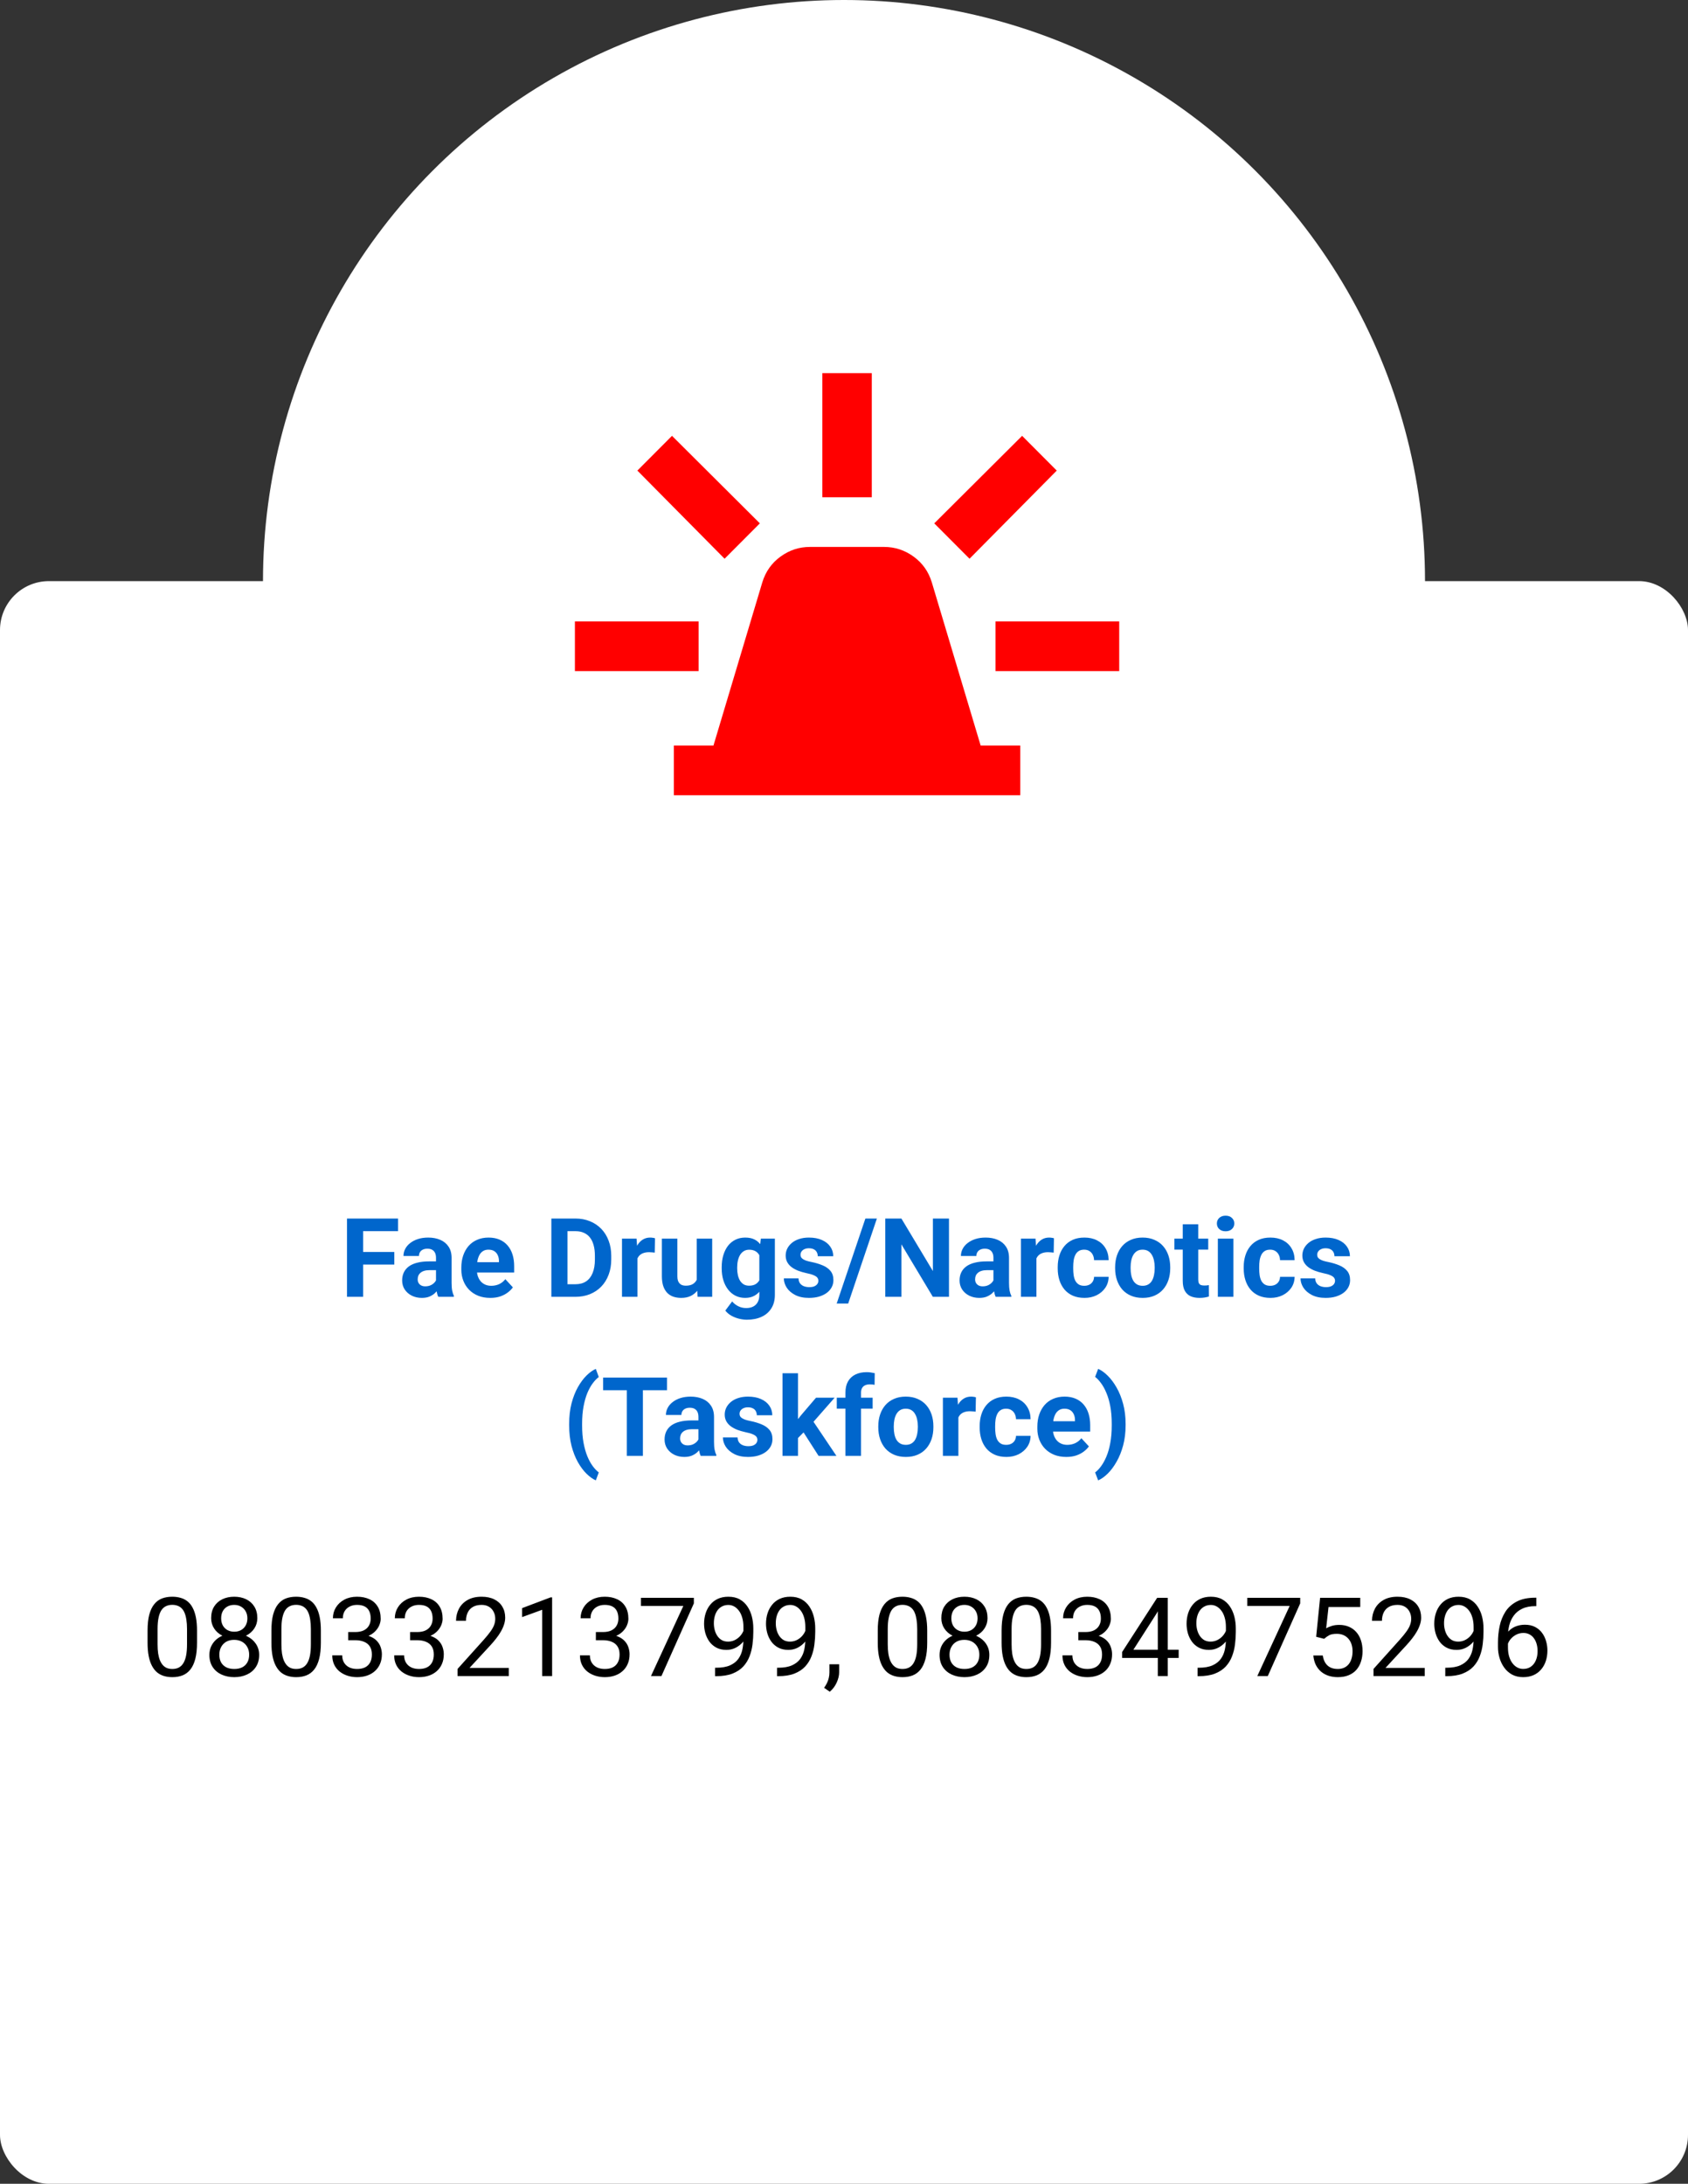 <svg width="276" height="357" viewBox="0 0 276 357" fill="none" xmlns="http://www.w3.org/2000/svg">
<rect x="0" y="0" width="276" height="357" fill="#333333" stroke="none"/>
<rect y="95" width="276" height="262" rx="8" fill="white"/>
<path d="M59.372 199.203V212H56.735V199.203H59.372ZM64.47 204.67V206.727H58.651V204.67H64.47ZM65.085 199.203V201.269H58.651V199.203H65.085ZM71.29 209.855V205.619C71.29 205.314 71.24 205.054 71.141 204.837C71.041 204.614 70.886 204.441 70.675 204.318C70.47 204.195 70.203 204.134 69.875 204.134C69.594 204.134 69.351 204.184 69.145 204.283C68.94 204.377 68.782 204.515 68.671 204.696C68.56 204.872 68.504 205.08 68.504 205.32H65.973C65.973 204.916 66.066 204.532 66.254 204.169C66.441 203.806 66.714 203.486 67.071 203.211C67.429 202.93 67.853 202.71 68.346 202.552C68.844 202.394 69.4 202.314 70.016 202.314C70.754 202.314 71.41 202.438 71.984 202.684C72.559 202.93 73.01 203.299 73.338 203.791C73.672 204.283 73.839 204.898 73.839 205.637V209.706C73.839 210.228 73.871 210.655 73.936 210.989C74 211.317 74.094 211.604 74.217 211.851V212H71.659C71.536 211.742 71.442 211.42 71.378 211.033C71.319 210.641 71.29 210.248 71.29 209.855ZM71.624 206.208L71.642 207.641H70.227C69.893 207.641 69.603 207.679 69.356 207.755C69.11 207.831 68.908 207.939 68.75 208.08C68.592 208.215 68.475 208.373 68.398 208.555C68.328 208.736 68.293 208.936 68.293 209.152C68.293 209.369 68.343 209.565 68.442 209.741C68.542 209.911 68.686 210.046 68.873 210.146C69.061 210.239 69.28 210.286 69.532 210.286C69.913 210.286 70.244 210.21 70.525 210.058C70.807 209.905 71.023 209.718 71.176 209.495C71.334 209.272 71.416 209.062 71.422 208.862L72.09 209.935C71.996 210.175 71.867 210.424 71.703 210.682C71.545 210.939 71.343 211.183 71.097 211.411C70.851 211.634 70.555 211.818 70.209 211.965C69.863 212.105 69.453 212.176 68.978 212.176C68.375 212.176 67.827 212.056 67.335 211.815C66.849 211.569 66.462 211.232 66.175 210.805C65.894 210.371 65.753 209.879 65.753 209.328C65.753 208.83 65.847 208.388 66.034 208.001C66.222 207.614 66.497 207.289 66.86 207.025C67.23 206.756 67.689 206.554 68.24 206.419C68.791 206.278 69.43 206.208 70.156 206.208H71.624ZM80.167 212.176C79.429 212.176 78.767 212.059 78.181 211.824C77.595 211.584 77.097 211.253 76.686 210.831C76.282 210.409 75.972 209.92 75.755 209.363C75.538 208.801 75.43 208.203 75.43 207.57V207.219C75.43 206.498 75.532 205.839 75.737 205.241C75.942 204.644 76.235 204.125 76.616 203.686C77.003 203.246 77.472 202.909 78.022 202.675C78.573 202.435 79.194 202.314 79.886 202.314C80.56 202.314 81.157 202.426 81.679 202.648C82.2 202.871 82.637 203.188 82.988 203.598C83.346 204.008 83.615 204.5 83.797 205.074C83.978 205.643 84.069 206.275 84.069 206.973V208.027H76.511V206.34H81.582V206.146C81.582 205.795 81.518 205.481 81.389 205.206C81.266 204.925 81.078 204.702 80.826 204.538C80.574 204.374 80.252 204.292 79.859 204.292C79.525 204.292 79.238 204.365 78.998 204.512C78.758 204.658 78.561 204.863 78.409 205.127C78.263 205.391 78.151 205.701 78.075 206.059C78.005 206.41 77.97 206.797 77.97 207.219V207.57C77.97 207.951 78.022 208.303 78.128 208.625C78.239 208.947 78.394 209.226 78.594 209.46C78.799 209.694 79.045 209.876 79.332 210.005C79.625 210.134 79.956 210.198 80.325 210.198C80.782 210.198 81.207 210.11 81.6 209.935C81.998 209.753 82.341 209.48 82.628 209.117L83.858 210.453C83.659 210.74 83.387 211.016 83.041 211.279C82.701 211.543 82.291 211.76 81.811 211.93C81.33 212.094 80.782 212.176 80.167 212.176ZM94.08 212H91.294L91.311 209.943H94.08C94.772 209.943 95.355 209.788 95.829 209.478C96.304 209.161 96.661 208.701 96.901 208.098C97.147 207.494 97.27 206.765 97.27 205.909V205.285C97.27 204.629 97.2 204.052 97.06 203.554C96.925 203.056 96.723 202.637 96.453 202.297C96.184 201.957 95.853 201.702 95.46 201.532C95.067 201.356 94.616 201.269 94.106 201.269H91.241V199.203H94.106C94.962 199.203 95.744 199.35 96.453 199.643C97.168 199.93 97.786 200.343 98.308 200.882C98.829 201.421 99.231 202.065 99.512 202.815C99.799 203.56 99.942 204.389 99.942 205.303V205.909C99.942 206.817 99.799 207.646 99.512 208.396C99.231 209.146 98.829 209.791 98.308 210.33C97.792 210.863 97.174 211.276 96.453 211.569C95.738 211.856 94.947 212 94.08 212ZM92.788 199.203V212H90.151V199.203H92.788ZM104.231 204.564V212H101.7V202.49H104.082L104.231 204.564ZM107.097 202.429L107.053 204.775C106.93 204.758 106.78 204.743 106.604 204.731C106.435 204.714 106.279 204.705 106.139 204.705C105.781 204.705 105.471 204.752 105.207 204.846C104.949 204.934 104.732 205.065 104.557 205.241C104.387 205.417 104.258 205.631 104.17 205.883C104.088 206.135 104.041 206.422 104.029 206.744L103.52 206.586C103.52 205.971 103.581 205.405 103.704 204.89C103.827 204.368 104.006 203.914 104.24 203.527C104.48 203.141 104.773 202.842 105.119 202.631C105.465 202.42 105.86 202.314 106.306 202.314C106.446 202.314 106.59 202.326 106.736 202.35C106.883 202.367 107.003 202.394 107.097 202.429ZM113.917 209.724V202.49H116.448V212H114.066L113.917 209.724ZM114.198 207.772L114.945 207.755C114.945 208.388 114.872 208.977 114.726 209.521C114.579 210.061 114.359 210.529 114.066 210.928C113.773 211.32 113.404 211.628 112.959 211.851C112.514 212.067 111.989 212.176 111.386 212.176C110.923 212.176 110.495 212.111 110.103 211.982C109.716 211.848 109.382 211.64 109.101 211.358C108.825 211.071 108.608 210.705 108.45 210.26C108.298 209.809 108.222 209.267 108.222 208.634V202.49H110.753V208.651C110.753 208.933 110.785 209.17 110.85 209.363C110.92 209.557 111.017 209.715 111.14 209.838C111.263 209.961 111.406 210.049 111.57 210.102C111.74 210.154 111.928 210.181 112.133 210.181C112.654 210.181 113.064 210.075 113.363 209.864C113.668 209.653 113.882 209.366 114.005 209.003C114.134 208.634 114.198 208.224 114.198 207.772ZM124.402 202.49H126.696V211.684C126.696 212.551 126.503 213.286 126.116 213.89C125.735 214.499 125.202 214.959 124.517 215.27C123.831 215.586 123.034 215.744 122.126 215.744C121.728 215.744 121.306 215.691 120.86 215.586C120.421 215.48 119.999 215.316 119.595 215.094C119.196 214.871 118.862 214.59 118.593 214.25L119.709 212.756C120.002 213.096 120.342 213.359 120.729 213.547C121.115 213.74 121.543 213.837 122.012 213.837C122.469 213.837 122.855 213.752 123.172 213.582C123.488 213.418 123.731 213.175 123.901 212.853C124.071 212.536 124.156 212.152 124.156 211.701V204.688L124.402 202.49ZM118.004 207.359V207.175C118.004 206.448 118.092 205.789 118.268 205.197C118.449 204.6 118.704 204.087 119.032 203.659C119.366 203.231 119.771 202.9 120.245 202.666C120.72 202.432 121.256 202.314 121.854 202.314C122.486 202.314 123.017 202.432 123.444 202.666C123.872 202.9 124.224 203.234 124.499 203.668C124.774 204.096 124.988 204.603 125.141 205.188C125.299 205.769 125.422 206.404 125.51 207.096V207.5C125.422 208.162 125.29 208.777 125.114 209.346C124.938 209.914 124.707 210.412 124.42 210.84C124.133 211.262 123.775 211.59 123.348 211.824C122.926 212.059 122.422 212.176 121.836 212.176C121.25 212.176 120.72 212.056 120.245 211.815C119.776 211.575 119.375 211.238 119.041 210.805C118.707 210.371 118.449 209.861 118.268 209.275C118.092 208.689 118.004 208.051 118.004 207.359ZM120.535 207.175V207.359C120.535 207.752 120.573 208.118 120.649 208.458C120.726 208.798 120.843 209.1 121.001 209.363C121.165 209.621 121.367 209.823 121.607 209.97C121.854 210.11 122.144 210.181 122.478 210.181C122.94 210.181 123.318 210.084 123.611 209.891C123.904 209.691 124.124 209.419 124.271 209.073C124.417 208.728 124.502 208.329 124.525 207.878V206.727C124.514 206.357 124.464 206.026 124.376 205.733C124.288 205.435 124.165 205.18 124.007 204.969C123.849 204.758 123.644 204.594 123.392 204.477C123.14 204.359 122.841 204.301 122.495 204.301C122.161 204.301 121.871 204.377 121.625 204.529C121.385 204.676 121.183 204.878 121.019 205.136C120.86 205.394 120.74 205.698 120.658 206.05C120.576 206.396 120.535 206.771 120.535 207.175ZM133.807 209.372C133.807 209.19 133.754 209.026 133.648 208.88C133.543 208.733 133.347 208.599 133.06 208.476C132.778 208.347 132.371 208.229 131.838 208.124C131.357 208.019 130.909 207.887 130.493 207.729C130.083 207.564 129.726 207.368 129.421 207.14C129.122 206.911 128.888 206.642 128.718 206.331C128.548 206.015 128.463 205.654 128.463 205.25C128.463 204.852 128.548 204.477 128.718 204.125C128.894 203.773 129.143 203.463 129.465 203.193C129.793 202.918 130.191 202.704 130.66 202.552C131.135 202.394 131.668 202.314 132.26 202.314C133.086 202.314 133.795 202.446 134.387 202.71C134.984 202.974 135.441 203.337 135.758 203.8C136.08 204.257 136.241 204.778 136.241 205.364H133.71C133.71 205.118 133.657 204.898 133.552 204.705C133.452 204.506 133.294 204.351 133.077 204.239C132.866 204.122 132.591 204.063 132.251 204.063C131.97 204.063 131.727 204.113 131.521 204.213C131.316 204.307 131.158 204.436 131.047 204.6C130.941 204.758 130.889 204.934 130.889 205.127C130.889 205.273 130.918 205.405 130.977 205.522C131.041 205.634 131.144 205.736 131.284 205.83C131.425 205.924 131.606 206.012 131.829 206.094C132.058 206.17 132.339 206.24 132.673 206.305C133.358 206.445 133.971 206.63 134.51 206.858C135.049 207.081 135.477 207.386 135.793 207.772C136.109 208.153 136.268 208.654 136.268 209.275C136.268 209.697 136.174 210.084 135.986 210.436C135.799 210.787 135.529 211.095 135.178 211.358C134.826 211.616 134.404 211.818 133.912 211.965C133.426 212.105 132.878 212.176 132.269 212.176C131.384 212.176 130.634 212.018 130.019 211.701C129.409 211.385 128.946 210.983 128.63 210.497C128.319 210.005 128.164 209.501 128.164 208.985H130.563C130.575 209.331 130.663 209.609 130.827 209.82C130.997 210.031 131.211 210.184 131.469 210.277C131.732 210.371 132.017 210.418 132.321 210.418C132.649 210.418 132.922 210.374 133.139 210.286C133.355 210.192 133.52 210.069 133.631 209.917C133.748 209.759 133.807 209.577 133.807 209.372ZM143.378 199.203L138.685 213.099H136.804L141.497 199.203H143.378ZM155.164 199.203V212H152.527L147.386 203.422V212H144.749V199.203H147.386L152.536 207.79V199.203H155.164ZM162.433 209.855V205.619C162.433 205.314 162.383 205.054 162.283 204.837C162.184 204.614 162.028 204.441 161.817 204.318C161.612 204.195 161.346 204.134 161.018 204.134C160.736 204.134 160.493 204.184 160.288 204.283C160.083 204.377 159.925 204.515 159.813 204.696C159.702 204.872 159.646 205.08 159.646 205.32H157.115C157.115 204.916 157.209 204.532 157.396 204.169C157.584 203.806 157.856 203.486 158.214 203.211C158.571 202.93 158.996 202.71 159.488 202.552C159.986 202.394 160.543 202.314 161.158 202.314C161.896 202.314 162.553 202.438 163.127 202.684C163.701 202.93 164.152 203.299 164.48 203.791C164.814 204.283 164.981 204.898 164.981 205.637V209.706C164.981 210.228 165.014 210.655 165.078 210.989C165.143 211.317 165.236 211.604 165.359 211.851V212H162.802C162.679 211.742 162.585 211.42 162.521 211.033C162.462 210.641 162.433 210.248 162.433 209.855ZM162.767 206.208L162.784 207.641H161.369C161.035 207.641 160.745 207.679 160.499 207.755C160.253 207.831 160.051 207.939 159.893 208.08C159.734 208.215 159.617 208.373 159.541 208.555C159.471 208.736 159.436 208.936 159.436 209.152C159.436 209.369 159.485 209.565 159.585 209.741C159.685 209.911 159.828 210.046 160.016 210.146C160.203 210.239 160.423 210.286 160.675 210.286C161.056 210.286 161.387 210.21 161.668 210.058C161.949 209.905 162.166 209.718 162.318 209.495C162.477 209.272 162.559 209.062 162.564 208.862L163.232 209.935C163.139 210.175 163.01 210.424 162.846 210.682C162.688 210.939 162.485 211.183 162.239 211.411C161.993 211.634 161.697 211.818 161.352 211.965C161.006 212.105 160.596 212.176 160.121 212.176C159.518 212.176 158.97 212.056 158.478 211.815C157.991 211.569 157.604 211.232 157.317 210.805C157.036 210.371 156.896 209.879 156.896 209.328C156.896 208.83 156.989 208.388 157.177 208.001C157.364 207.614 157.64 207.289 158.003 207.025C158.372 206.756 158.832 206.554 159.383 206.419C159.934 206.278 160.572 206.208 161.299 206.208H162.767ZM169.464 204.564V212H166.933V202.49H169.314L169.464 204.564ZM172.329 202.429L172.285 204.775C172.162 204.758 172.013 204.743 171.837 204.731C171.667 204.714 171.512 204.705 171.371 204.705C171.014 204.705 170.703 204.752 170.439 204.846C170.182 204.934 169.965 205.065 169.789 205.241C169.619 205.417 169.49 205.631 169.402 205.883C169.32 206.135 169.273 206.422 169.262 206.744L168.752 206.586C168.752 205.971 168.813 205.405 168.937 204.89C169.06 204.368 169.238 203.914 169.473 203.527C169.713 203.141 170.006 202.842 170.352 202.631C170.697 202.42 171.093 202.314 171.538 202.314C171.679 202.314 171.822 202.326 171.969 202.35C172.115 202.367 172.235 202.394 172.329 202.429ZM177.277 210.198C177.588 210.198 177.863 210.14 178.104 210.022C178.344 209.899 178.531 209.729 178.666 209.513C178.807 209.29 178.88 209.029 178.886 208.73H181.268C181.262 209.398 181.083 209.993 180.731 210.515C180.38 211.03 179.908 211.438 179.316 211.736C178.725 212.029 178.062 212.176 177.33 212.176C176.592 212.176 175.947 212.053 175.396 211.807C174.852 211.561 174.397 211.221 174.034 210.787C173.671 210.348 173.398 209.838 173.217 209.258C173.035 208.672 172.944 208.045 172.944 207.377V207.122C172.944 206.448 173.035 205.821 173.217 205.241C173.398 204.655 173.671 204.146 174.034 203.712C174.397 203.272 174.852 202.93 175.396 202.684C175.941 202.438 176.58 202.314 177.312 202.314C178.092 202.314 178.774 202.464 179.36 202.763C179.952 203.062 180.415 203.489 180.749 204.046C181.089 204.597 181.262 205.25 181.268 206.006H178.886C178.88 205.689 178.812 205.402 178.684 205.145C178.561 204.887 178.379 204.682 178.139 204.529C177.904 204.371 177.614 204.292 177.269 204.292C176.899 204.292 176.598 204.371 176.363 204.529C176.129 204.682 175.947 204.893 175.818 205.162C175.689 205.426 175.599 205.728 175.546 206.067C175.499 206.401 175.476 206.753 175.476 207.122V207.377C175.476 207.746 175.499 208.101 175.546 208.44C175.593 208.78 175.681 209.082 175.81 209.346C175.944 209.609 176.129 209.817 176.363 209.97C176.598 210.122 176.902 210.198 177.277 210.198ZM182.331 207.342V207.157C182.331 206.46 182.431 205.818 182.63 205.232C182.829 204.641 183.119 204.128 183.5 203.694C183.881 203.261 184.35 202.924 184.906 202.684C185.463 202.438 186.102 202.314 186.822 202.314C187.543 202.314 188.185 202.438 188.747 202.684C189.31 202.924 189.781 203.261 190.162 203.694C190.549 204.128 190.842 204.641 191.041 205.232C191.24 205.818 191.34 206.46 191.34 207.157V207.342C191.34 208.033 191.24 208.675 191.041 209.267C190.842 209.853 190.549 210.365 190.162 210.805C189.781 211.238 189.312 211.575 188.756 211.815C188.199 212.056 187.561 212.176 186.84 212.176C186.119 212.176 185.478 212.056 184.915 211.815C184.358 211.575 183.887 211.238 183.5 210.805C183.119 210.365 182.829 209.853 182.63 209.267C182.431 208.675 182.331 208.033 182.331 207.342ZM184.862 207.157V207.342C184.862 207.74 184.897 208.112 184.968 208.458C185.038 208.804 185.149 209.108 185.302 209.372C185.46 209.63 185.665 209.832 185.917 209.979C186.169 210.125 186.477 210.198 186.84 210.198C187.191 210.198 187.493 210.125 187.745 209.979C187.997 209.832 188.199 209.63 188.352 209.372C188.504 209.108 188.615 208.804 188.686 208.458C188.762 208.112 188.8 207.74 188.8 207.342V207.157C188.8 206.771 188.762 206.407 188.686 206.067C188.615 205.722 188.501 205.417 188.343 205.153C188.19 204.884 187.988 204.673 187.736 204.521C187.484 204.368 187.18 204.292 186.822 204.292C186.465 204.292 186.16 204.368 185.908 204.521C185.662 204.673 185.46 204.884 185.302 205.153C185.149 205.417 185.038 205.722 184.968 206.067C184.897 206.407 184.862 206.771 184.862 207.157ZM197.554 202.49V204.283H192.017V202.49H197.554ZM193.388 200.144H195.919V209.135C195.919 209.41 195.954 209.621 196.024 209.768C196.101 209.914 196.212 210.017 196.358 210.075C196.505 210.128 196.689 210.154 196.912 210.154C197.07 210.154 197.211 210.148 197.334 210.137C197.463 210.119 197.571 210.102 197.659 210.084L197.668 211.947C197.451 212.018 197.217 212.073 196.965 212.114C196.713 212.155 196.435 212.176 196.13 212.176C195.573 212.176 195.087 212.085 194.671 211.903C194.261 211.716 193.944 211.417 193.722 211.007C193.499 210.597 193.388 210.058 193.388 209.39V200.144ZM201.667 202.49V212H199.127V202.49H201.667ZM198.969 200.012C198.969 199.643 199.098 199.338 199.355 199.098C199.613 198.857 199.959 198.737 200.393 198.737C200.82 198.737 201.163 198.857 201.421 199.098C201.685 199.338 201.816 199.643 201.816 200.012C201.816 200.381 201.685 200.686 201.421 200.926C201.163 201.166 200.82 201.286 200.393 201.286C199.959 201.286 199.613 201.166 199.355 200.926C199.098 200.686 198.969 200.381 198.969 200.012ZM207.688 210.198C207.998 210.198 208.273 210.14 208.514 210.022C208.754 209.899 208.941 209.729 209.076 209.513C209.217 209.29 209.29 209.029 209.296 208.73H211.678C211.672 209.398 211.493 209.993 211.142 210.515C210.79 211.03 210.318 211.438 209.727 211.736C209.135 212.029 208.473 212.176 207.74 212.176C207.002 212.176 206.357 212.053 205.807 211.807C205.262 211.561 204.808 211.221 204.444 210.787C204.081 210.348 203.809 209.838 203.627 209.258C203.445 208.672 203.354 208.045 203.354 207.377V207.122C203.354 206.448 203.445 205.821 203.627 205.241C203.809 204.655 204.081 204.146 204.444 203.712C204.808 203.272 205.262 202.93 205.807 202.684C206.352 202.438 206.99 202.314 207.723 202.314C208.502 202.314 209.185 202.464 209.771 202.763C210.362 203.062 210.825 203.489 211.159 204.046C211.499 204.597 211.672 205.25 211.678 206.006H209.296C209.29 205.689 209.223 205.402 209.094 205.145C208.971 204.887 208.789 204.682 208.549 204.529C208.314 204.371 208.024 204.292 207.679 204.292C207.31 204.292 207.008 204.371 206.773 204.529C206.539 204.682 206.357 204.893 206.229 205.162C206.1 205.426 206.009 205.728 205.956 206.067C205.909 206.401 205.886 206.753 205.886 207.122V207.377C205.886 207.746 205.909 208.101 205.956 208.44C206.003 208.78 206.091 209.082 206.22 209.346C206.354 209.609 206.539 209.817 206.773 209.97C207.008 210.122 207.312 210.198 207.688 210.198ZM218.287 209.372C218.287 209.19 218.234 209.026 218.129 208.88C218.023 208.733 217.827 208.599 217.54 208.476C217.259 208.347 216.852 208.229 216.318 208.124C215.838 208.019 215.39 207.887 214.974 207.729C214.563 207.564 214.206 207.368 213.901 207.14C213.603 206.911 213.368 206.642 213.198 206.331C213.028 206.015 212.943 205.654 212.943 205.25C212.943 204.852 213.028 204.477 213.198 204.125C213.374 203.773 213.623 203.463 213.945 203.193C214.273 202.918 214.672 202.704 215.141 202.552C215.615 202.394 216.148 202.314 216.74 202.314C217.566 202.314 218.275 202.446 218.867 202.71C219.465 202.974 219.922 203.337 220.238 203.8C220.561 204.257 220.722 204.778 220.722 205.364H218.19C218.19 205.118 218.138 204.898 218.032 204.705C217.933 204.506 217.774 204.351 217.558 204.239C217.347 204.122 217.071 204.063 216.731 204.063C216.45 204.063 216.207 204.113 216.002 204.213C215.797 204.307 215.639 204.436 215.527 204.6C215.422 204.758 215.369 204.934 215.369 205.127C215.369 205.273 215.398 205.405 215.457 205.522C215.521 205.634 215.624 205.736 215.765 205.83C215.905 205.924 216.087 206.012 216.31 206.094C216.538 206.17 216.819 206.24 217.153 206.305C217.839 206.445 218.451 206.63 218.99 206.858C219.529 207.081 219.957 207.386 220.273 207.772C220.59 208.153 220.748 208.654 220.748 209.275C220.748 209.697 220.654 210.084 220.467 210.436C220.279 210.787 220.01 211.095 219.658 211.358C219.307 211.616 218.885 211.818 218.393 211.965C217.906 212.105 217.358 212.176 216.749 212.176C215.864 212.176 215.114 212.018 214.499 211.701C213.89 211.385 213.427 210.983 213.11 210.497C212.8 210.005 212.645 209.501 212.645 208.985H215.044C215.056 209.331 215.144 209.609 215.308 209.82C215.478 210.031 215.691 210.184 215.949 210.277C216.213 210.371 216.497 210.418 216.802 210.418C217.13 210.418 217.402 210.374 217.619 210.286C217.836 210.192 218 210.069 218.111 209.917C218.229 209.759 218.287 209.577 218.287 209.372ZM93.061 232.99V232.797C93.061 231.561 93.189 230.438 93.447 229.431C93.711 228.423 94.057 227.538 94.484 226.776C94.918 226.009 95.39 225.373 95.899 224.869C96.409 224.365 96.916 224.002 97.42 223.779L97.903 225.115C97.569 225.361 97.241 225.701 96.919 226.135C96.597 226.562 96.304 227.09 96.04 227.717C95.782 228.338 95.574 229.07 95.416 229.914C95.258 230.752 95.179 231.707 95.179 232.779V233.008C95.179 234.08 95.258 235.038 95.416 235.882C95.574 236.72 95.782 237.452 96.04 238.079C96.304 238.712 96.597 239.245 96.919 239.679C97.241 240.112 97.569 240.455 97.903 240.707L97.42 242.008C96.916 241.785 96.409 241.422 95.899 240.918C95.39 240.42 94.918 239.787 94.484 239.02C94.057 238.258 93.711 237.373 93.447 236.365C93.189 235.352 93.061 234.227 93.061 232.99ZM105.119 225.203V238H102.491V225.203H105.119ZM109.057 225.203V227.269H98.615V225.203H109.057ZM114.198 235.855V231.619C114.198 231.314 114.148 231.054 114.049 230.837C113.949 230.614 113.794 230.441 113.583 230.318C113.378 230.195 113.111 230.134 112.783 230.134C112.502 230.134 112.259 230.184 112.054 230.283C111.849 230.377 111.69 230.515 111.579 230.696C111.468 230.872 111.412 231.08 111.412 231.32H108.881C108.881 230.916 108.975 230.532 109.162 230.169C109.35 229.806 109.622 229.486 109.979 229.211C110.337 228.93 110.762 228.71 111.254 228.552C111.752 228.394 112.309 228.314 112.924 228.314C113.662 228.314 114.318 228.438 114.893 228.684C115.467 228.93 115.918 229.299 116.246 229.791C116.58 230.283 116.747 230.898 116.747 231.637V235.706C116.747 236.228 116.779 236.655 116.844 236.989C116.908 237.317 117.002 237.604 117.125 237.851V238H114.567C114.444 237.742 114.351 237.42 114.286 237.033C114.228 236.641 114.198 236.248 114.198 235.855ZM114.532 232.208L114.55 233.641H113.135C112.801 233.641 112.511 233.679 112.265 233.755C112.019 233.831 111.816 233.939 111.658 234.08C111.5 234.215 111.383 234.373 111.307 234.555C111.236 234.736 111.201 234.936 111.201 235.152C111.201 235.369 111.251 235.565 111.351 235.741C111.45 235.911 111.594 236.046 111.781 236.146C111.969 236.239 112.188 236.286 112.44 236.286C112.821 236.286 113.152 236.21 113.434 236.058C113.715 235.905 113.932 235.718 114.084 235.495C114.242 235.272 114.324 235.062 114.33 234.862L114.998 235.935C114.904 236.175 114.775 236.424 114.611 236.682C114.453 236.939 114.251 237.183 114.005 237.411C113.759 237.634 113.463 237.818 113.117 237.965C112.771 238.105 112.361 238.176 111.887 238.176C111.283 238.176 110.735 238.056 110.243 237.815C109.757 237.569 109.37 237.232 109.083 236.805C108.802 236.371 108.661 235.879 108.661 235.328C108.661 234.83 108.755 234.388 108.942 234.001C109.13 233.614 109.405 233.289 109.769 233.025C110.138 232.756 110.598 232.554 111.148 232.419C111.699 232.278 112.338 232.208 113.064 232.208H114.532ZM123.84 235.372C123.84 235.19 123.787 235.026 123.682 234.88C123.576 234.733 123.38 234.599 123.093 234.476C122.812 234.347 122.404 234.229 121.871 234.124C121.391 234.019 120.942 233.887 120.526 233.729C120.116 233.564 119.759 233.368 119.454 233.14C119.155 232.911 118.921 232.642 118.751 232.331C118.581 232.015 118.496 231.654 118.496 231.25C118.496 230.852 118.581 230.477 118.751 230.125C118.927 229.773 119.176 229.463 119.498 229.193C119.826 228.918 120.225 228.704 120.693 228.552C121.168 228.394 121.701 228.314 122.293 228.314C123.119 228.314 123.828 228.446 124.42 228.71C125.018 228.974 125.475 229.337 125.791 229.8C126.113 230.257 126.274 230.778 126.274 231.364H123.743C123.743 231.118 123.69 230.898 123.585 230.705C123.485 230.506 123.327 230.351 123.11 230.239C122.899 230.122 122.624 230.063 122.284 230.063C122.003 230.063 121.76 230.113 121.555 230.213C121.35 230.307 121.191 230.436 121.08 230.6C120.975 230.758 120.922 230.934 120.922 231.127C120.922 231.273 120.951 231.405 121.01 231.522C121.074 231.634 121.177 231.736 121.317 231.83C121.458 231.924 121.64 232.012 121.862 232.094C122.091 232.17 122.372 232.24 122.706 232.305C123.392 232.445 124.004 232.63 124.543 232.858C125.082 233.081 125.51 233.386 125.826 233.772C126.143 234.153 126.301 234.654 126.301 235.275C126.301 235.697 126.207 236.084 126.02 236.436C125.832 236.787 125.562 237.095 125.211 237.358C124.859 237.616 124.438 237.818 123.945 237.965C123.459 238.105 122.911 238.176 122.302 238.176C121.417 238.176 120.667 238.018 120.052 237.701C119.442 237.385 118.979 236.983 118.663 236.497C118.353 236.005 118.197 235.501 118.197 234.985H120.597C120.608 235.331 120.696 235.609 120.86 235.82C121.03 236.031 121.244 236.184 121.502 236.277C121.766 236.371 122.05 236.418 122.354 236.418C122.683 236.418 122.955 236.374 123.172 236.286C123.389 236.192 123.553 236.069 123.664 235.917C123.781 235.759 123.84 235.577 123.84 235.372ZM130.476 224.491V238H127.944V224.491H130.476ZM136.47 228.49L132.339 233.201L130.124 235.442L129.201 233.614L130.959 231.382L133.429 228.49H136.47ZM133.842 238L131.029 233.605L132.778 232.076L136.76 238H133.842ZM140.785 238H138.236V227.646C138.236 226.926 138.377 226.319 138.658 225.827C138.945 225.329 139.347 224.954 139.862 224.702C140.384 224.444 141.002 224.315 141.717 224.315C141.951 224.315 142.177 224.333 142.394 224.368C142.61 224.397 142.821 224.436 143.026 224.482L143 226.39C142.889 226.36 142.771 226.34 142.648 226.328C142.525 226.316 142.382 226.311 142.218 226.311C141.913 226.311 141.652 226.363 141.436 226.469C141.225 226.568 141.063 226.718 140.952 226.917C140.841 227.116 140.785 227.359 140.785 227.646V238ZM142.684 228.49V230.283H136.821V228.49H142.684ZM143.606 233.342V233.157C143.606 232.46 143.706 231.818 143.905 231.232C144.104 230.641 144.395 230.128 144.775 229.694C145.156 229.261 145.625 228.924 146.182 228.684C146.738 228.438 147.377 228.314 148.098 228.314C148.818 228.314 149.46 228.438 150.022 228.684C150.585 228.924 151.057 229.261 151.438 229.694C151.824 230.128 152.117 230.641 152.316 231.232C152.516 231.818 152.615 232.46 152.615 233.157V233.342C152.615 234.033 152.516 234.675 152.316 235.267C152.117 235.853 151.824 236.365 151.438 236.805C151.057 237.238 150.588 237.575 150.031 237.815C149.475 238.056 148.836 238.176 148.115 238.176C147.395 238.176 146.753 238.056 146.19 237.815C145.634 237.575 145.162 237.238 144.775 236.805C144.395 236.365 144.104 235.853 143.905 235.267C143.706 234.675 143.606 234.033 143.606 233.342ZM146.138 233.157V233.342C146.138 233.74 146.173 234.112 146.243 234.458C146.313 234.804 146.425 235.108 146.577 235.372C146.735 235.63 146.94 235.832 147.192 235.979C147.444 236.125 147.752 236.198 148.115 236.198C148.467 236.198 148.769 236.125 149.021 235.979C149.272 235.832 149.475 235.63 149.627 235.372C149.779 235.108 149.891 234.804 149.961 234.458C150.037 234.112 150.075 233.74 150.075 233.342V233.157C150.075 232.771 150.037 232.407 149.961 232.067C149.891 231.722 149.776 231.417 149.618 231.153C149.466 230.884 149.264 230.673 149.012 230.521C148.76 230.368 148.455 230.292 148.098 230.292C147.74 230.292 147.436 230.368 147.184 230.521C146.938 230.673 146.735 230.884 146.577 231.153C146.425 231.417 146.313 231.722 146.243 232.067C146.173 232.407 146.138 232.771 146.138 233.157ZM156.702 230.564V238H154.171V228.49H156.553L156.702 230.564ZM159.567 228.429L159.523 230.775C159.4 230.758 159.251 230.743 159.075 230.731C158.905 230.714 158.75 230.705 158.609 230.705C158.252 230.705 157.941 230.752 157.678 230.846C157.42 230.934 157.203 231.065 157.027 231.241C156.857 231.417 156.729 231.631 156.641 231.883C156.559 232.135 156.512 232.422 156.5 232.744L155.99 232.586C155.99 231.971 156.052 231.405 156.175 230.89C156.298 230.368 156.477 229.914 156.711 229.527C156.951 229.141 157.244 228.842 157.59 228.631C157.936 228.42 158.331 228.314 158.776 228.314C158.917 228.314 159.061 228.326 159.207 228.35C159.354 228.367 159.474 228.394 159.567 228.429ZM164.516 236.198C164.826 236.198 165.102 236.14 165.342 236.022C165.582 235.899 165.77 235.729 165.904 235.513C166.045 235.29 166.118 235.029 166.124 234.73H168.506C168.5 235.398 168.321 235.993 167.97 236.515C167.618 237.03 167.146 237.438 166.555 237.736C165.963 238.029 165.301 238.176 164.568 238.176C163.83 238.176 163.186 238.053 162.635 237.807C162.09 237.561 161.636 237.221 161.272 236.787C160.909 236.348 160.637 235.838 160.455 235.258C160.273 234.672 160.183 234.045 160.183 233.377V233.122C160.183 232.448 160.273 231.821 160.455 231.241C160.637 230.655 160.909 230.146 161.272 229.712C161.636 229.272 162.09 228.93 162.635 228.684C163.18 228.438 163.818 228.314 164.551 228.314C165.33 228.314 166.013 228.464 166.599 228.763C167.19 229.062 167.653 229.489 167.987 230.046C168.327 230.597 168.5 231.25 168.506 232.006H166.124C166.118 231.689 166.051 231.402 165.922 231.145C165.799 230.887 165.617 230.682 165.377 230.529C165.143 230.371 164.853 230.292 164.507 230.292C164.138 230.292 163.836 230.371 163.602 230.529C163.367 230.682 163.186 230.893 163.057 231.162C162.928 231.426 162.837 231.728 162.784 232.067C162.737 232.401 162.714 232.753 162.714 233.122V233.377C162.714 233.746 162.737 234.101 162.784 234.44C162.831 234.78 162.919 235.082 163.048 235.346C163.183 235.609 163.367 235.817 163.602 235.97C163.836 236.122 164.141 236.198 164.516 236.198ZM174.351 238.176C173.612 238.176 172.95 238.059 172.364 237.824C171.778 237.584 171.28 237.253 170.87 236.831C170.466 236.409 170.155 235.92 169.938 235.363C169.722 234.801 169.613 234.203 169.613 233.57V233.219C169.613 232.498 169.716 231.839 169.921 231.241C170.126 230.644 170.419 230.125 170.8 229.686C171.187 229.246 171.655 228.909 172.206 228.675C172.757 228.435 173.378 228.314 174.069 228.314C174.743 228.314 175.341 228.426 175.862 228.648C176.384 228.871 176.82 229.188 177.172 229.598C177.529 230.008 177.799 230.5 177.98 231.074C178.162 231.643 178.253 232.275 178.253 232.973V234.027H170.694V232.34H175.766V232.146C175.766 231.795 175.701 231.481 175.572 231.206C175.449 230.925 175.262 230.702 175.01 230.538C174.758 230.374 174.436 230.292 174.043 230.292C173.709 230.292 173.422 230.365 173.182 230.512C172.941 230.658 172.745 230.863 172.593 231.127C172.446 231.391 172.335 231.701 172.259 232.059C172.188 232.41 172.153 232.797 172.153 233.219V233.57C172.153 233.951 172.206 234.303 172.312 234.625C172.423 234.947 172.578 235.226 172.777 235.46C172.982 235.694 173.229 235.876 173.516 236.005C173.809 236.134 174.14 236.198 174.509 236.198C174.966 236.198 175.391 236.11 175.783 235.935C176.182 235.753 176.524 235.48 176.812 235.117L178.042 236.453C177.843 236.74 177.57 237.016 177.225 237.279C176.885 237.543 176.475 237.76 175.994 237.93C175.514 238.094 174.966 238.176 174.351 238.176ZM184.045 232.797V232.99C184.045 234.186 183.91 235.287 183.641 236.295C183.371 237.297 183.014 238.185 182.568 238.958C182.129 239.737 181.646 240.385 181.118 240.9C180.597 241.416 180.075 241.785 179.554 242.008L179.062 240.707C179.396 240.461 179.721 240.121 180.037 239.688C180.359 239.254 180.652 238.721 180.916 238.088C181.18 237.461 181.388 236.726 181.54 235.882C181.698 235.038 181.777 234.08 181.777 233.008V232.779C181.777 231.707 181.698 230.749 181.54 229.905C181.382 229.062 181.168 228.326 180.898 227.699C180.635 227.066 180.342 226.536 180.02 226.108C179.703 225.675 179.384 225.335 179.062 225.089L179.554 223.779C180.075 224.002 180.597 224.374 181.118 224.896C181.646 225.411 182.129 226.056 182.568 226.829C183.014 227.603 183.371 228.493 183.641 229.501C183.91 230.503 184.045 231.602 184.045 232.797Z" fill="#0066CC"/>
<path d="M32.214 266.582V268.533C32.214 269.582 32.12 270.467 31.933 271.188C31.745 271.908 31.476 272.488 31.124 272.928C30.773 273.367 30.348 273.687 29.85 273.886C29.357 274.079 28.801 274.176 28.18 274.176C27.688 274.176 27.233 274.114 26.817 273.991C26.401 273.868 26.026 273.672 25.692 273.402C25.364 273.127 25.083 272.77 24.849 272.33C24.614 271.891 24.436 271.357 24.312 270.73C24.189 270.104 24.128 269.371 24.128 268.533V266.582C24.128 265.533 24.222 264.654 24.409 263.945C24.602 263.236 24.875 262.668 25.227 262.24C25.578 261.807 26 261.496 26.492 261.309C26.99 261.121 27.547 261.027 28.162 261.027C28.66 261.027 29.117 261.089 29.533 261.212C29.955 261.329 30.33 261.52 30.658 261.783C30.986 262.041 31.265 262.387 31.493 262.82C31.727 263.248 31.906 263.772 32.029 264.394C32.152 265.015 32.214 265.744 32.214 266.582ZM30.579 268.797V266.31C30.579 265.735 30.544 265.231 30.474 264.798C30.409 264.358 30.312 263.983 30.184 263.673C30.055 263.362 29.891 263.11 29.691 262.917C29.498 262.724 29.273 262.583 29.015 262.495C28.763 262.401 28.479 262.354 28.162 262.354C27.775 262.354 27.433 262.428 27.134 262.574C26.835 262.715 26.583 262.94 26.378 263.251C26.179 263.562 26.026 263.969 25.921 264.473C25.815 264.977 25.763 265.589 25.763 266.31V268.797C25.763 269.371 25.795 269.878 25.859 270.317C25.93 270.757 26.032 271.138 26.167 271.46C26.302 271.776 26.466 272.037 26.659 272.242C26.852 272.447 27.075 272.6 27.327 272.699C27.585 272.793 27.869 272.84 28.18 272.84C28.578 272.84 28.927 272.764 29.226 272.611C29.524 272.459 29.773 272.222 29.973 271.899C30.178 271.571 30.33 271.152 30.43 270.643C30.529 270.127 30.579 269.512 30.579 268.797ZM42.374 270.537C42.374 271.316 42.192 271.979 41.829 272.523C41.472 273.062 40.985 273.473 40.37 273.754C39.761 274.035 39.072 274.176 38.305 274.176C37.537 274.176 36.846 274.035 36.23 273.754C35.615 273.473 35.129 273.062 34.772 272.523C34.414 271.979 34.235 271.316 34.235 270.537C34.235 270.027 34.332 269.562 34.525 269.14C34.725 268.712 35.003 268.34 35.36 268.023C35.724 267.707 36.151 267.464 36.644 267.294C37.142 267.118 37.69 267.03 38.287 267.03C39.072 267.03 39.773 267.183 40.388 267.487C41.003 267.786 41.486 268.199 41.838 268.727C42.195 269.254 42.374 269.857 42.374 270.537ZM40.739 270.502C40.739 270.027 40.637 269.608 40.432 269.245C40.227 268.876 39.94 268.589 39.57 268.384C39.201 268.179 38.773 268.076 38.287 268.076C37.789 268.076 37.358 268.179 36.995 268.384C36.638 268.589 36.359 268.876 36.16 269.245C35.961 269.608 35.861 270.027 35.861 270.502C35.861 270.994 35.958 271.416 36.151 271.768C36.351 272.113 36.632 272.38 36.995 272.567C37.364 272.749 37.801 272.84 38.305 272.84C38.809 272.84 39.242 272.749 39.605 272.567C39.969 272.38 40.247 272.113 40.44 271.768C40.64 271.416 40.739 270.994 40.739 270.502ZM42.075 264.534C42.075 265.155 41.911 265.715 41.583 266.213C41.255 266.711 40.807 267.104 40.238 267.391C39.67 267.678 39.025 267.821 38.305 267.821C37.572 267.821 36.919 267.678 36.345 267.391C35.776 267.104 35.331 266.711 35.009 266.213C34.687 265.715 34.525 265.155 34.525 264.534C34.525 263.79 34.687 263.157 35.009 262.636C35.337 262.114 35.785 261.716 36.353 261.44C36.922 261.165 37.569 261.027 38.296 261.027C39.028 261.027 39.679 261.165 40.247 261.44C40.815 261.716 41.261 262.114 41.583 262.636C41.911 263.157 42.075 263.79 42.075 264.534ZM40.449 264.561C40.449 264.133 40.358 263.755 40.177 263.427C39.995 263.099 39.743 262.841 39.421 262.653C39.099 262.46 38.724 262.363 38.296 262.363C37.868 262.363 37.493 262.454 37.171 262.636C36.855 262.812 36.605 263.063 36.424 263.392C36.248 263.72 36.16 264.109 36.16 264.561C36.16 265 36.248 265.384 36.424 265.712C36.605 266.04 36.857 266.295 37.18 266.477C37.502 266.658 37.877 266.749 38.305 266.749C38.732 266.749 39.105 266.658 39.421 266.477C39.743 266.295 39.995 266.04 40.177 265.712C40.358 265.384 40.449 265 40.449 264.561ZM52.464 266.582V268.533C52.464 269.582 52.37 270.467 52.183 271.188C51.995 271.908 51.726 272.488 51.374 272.928C51.023 273.367 50.598 273.687 50.1 273.886C49.607 274.079 49.051 274.176 48.43 274.176C47.938 274.176 47.483 274.114 47.067 273.991C46.651 273.868 46.276 273.672 45.942 273.402C45.614 273.127 45.333 272.77 45.099 272.33C44.864 271.891 44.685 271.357 44.562 270.73C44.44 270.104 44.378 269.371 44.378 268.533V266.582C44.378 265.533 44.472 264.654 44.659 263.945C44.852 263.236 45.125 262.668 45.477 262.24C45.828 261.807 46.25 261.496 46.742 261.309C47.24 261.121 47.797 261.027 48.412 261.027C48.91 261.027 49.367 261.089 49.783 261.212C50.205 261.329 50.58 261.52 50.908 261.783C51.236 262.041 51.515 262.387 51.743 262.82C51.977 263.248 52.156 263.772 52.279 264.394C52.402 265.015 52.464 265.744 52.464 266.582ZM50.829 268.797V266.31C50.829 265.735 50.794 265.231 50.724 264.798C50.659 264.358 50.562 263.983 50.434 263.673C50.305 263.362 50.141 263.11 49.941 262.917C49.748 262.724 49.523 262.583 49.265 262.495C49.013 262.401 48.728 262.354 48.412 262.354C48.025 262.354 47.683 262.428 47.384 262.574C47.085 262.715 46.833 262.94 46.628 263.251C46.429 263.562 46.276 263.969 46.171 264.473C46.065 264.977 46.013 265.589 46.013 266.31V268.797C46.013 269.371 46.045 269.878 46.109 270.317C46.18 270.757 46.282 271.138 46.417 271.46C46.552 271.776 46.716 272.037 46.909 272.242C47.102 272.447 47.325 272.6 47.577 272.699C47.835 272.793 48.119 272.84 48.43 272.84C48.828 272.84 49.177 272.764 49.476 272.611C49.774 272.459 50.023 272.222 50.223 271.899C50.428 271.571 50.58 271.152 50.68 270.643C50.779 270.127 50.829 269.512 50.829 268.797ZM56.929 266.802H58.089C58.657 266.802 59.126 266.708 59.495 266.521C59.87 266.327 60.148 266.066 60.33 265.738C60.518 265.404 60.611 265.029 60.611 264.613C60.611 264.121 60.529 263.708 60.365 263.374C60.201 263.04 59.955 262.788 59.627 262.618C59.299 262.448 58.883 262.363 58.379 262.363C57.922 262.363 57.518 262.454 57.166 262.636C56.82 262.812 56.548 263.063 56.349 263.392C56.155 263.72 56.059 264.106 56.059 264.552H54.433C54.433 263.901 54.597 263.31 54.925 262.776C55.253 262.243 55.713 261.818 56.305 261.502C56.902 261.186 57.594 261.027 58.379 261.027C59.152 261.027 59.829 261.165 60.409 261.44C60.989 261.71 61.44 262.114 61.763 262.653C62.085 263.187 62.246 263.852 62.246 264.648C62.246 264.971 62.17 265.316 62.018 265.686C61.871 266.049 61.64 266.389 61.323 266.705C61.013 267.021 60.608 267.282 60.11 267.487C59.612 267.687 59.015 267.786 58.317 267.786H56.929V266.802ZM56.929 268.138V267.162H58.317C59.132 267.162 59.806 267.259 60.339 267.452C60.872 267.646 61.291 267.903 61.596 268.226C61.906 268.548 62.123 268.902 62.246 269.289C62.375 269.67 62.44 270.051 62.44 270.432C62.44 271.029 62.337 271.56 62.132 272.022C61.933 272.485 61.648 272.878 61.279 273.2C60.916 273.522 60.488 273.766 59.996 273.93C59.504 274.094 58.968 274.176 58.388 274.176C57.831 274.176 57.307 274.097 56.815 273.938C56.328 273.78 55.898 273.552 55.523 273.253C55.148 272.948 54.855 272.576 54.644 272.137C54.433 271.691 54.327 271.185 54.327 270.616H55.953C55.953 271.062 56.05 271.451 56.243 271.785C56.442 272.119 56.724 272.38 57.087 272.567C57.456 272.749 57.89 272.84 58.388 272.84C58.886 272.84 59.313 272.755 59.671 272.585C60.034 272.409 60.312 272.146 60.506 271.794C60.705 271.442 60.805 271 60.805 270.467C60.805 269.934 60.693 269.497 60.471 269.157C60.248 268.812 59.932 268.557 59.522 268.393C59.117 268.223 58.64 268.138 58.089 268.138H56.929ZM67.054 266.802H68.214C68.782 266.802 69.251 266.708 69.62 266.521C69.995 266.327 70.273 266.066 70.455 265.738C70.643 265.404 70.736 265.029 70.736 264.613C70.736 264.121 70.654 263.708 70.49 263.374C70.326 263.04 70.08 262.788 69.752 262.618C69.424 262.448 69.008 262.363 68.504 262.363C68.047 262.363 67.643 262.454 67.291 262.636C66.945 262.812 66.673 263.063 66.474 263.392C66.28 263.72 66.184 264.106 66.184 264.552H64.558C64.558 263.901 64.722 263.31 65.05 262.776C65.378 262.243 65.838 261.818 66.43 261.502C67.027 261.186 67.719 261.027 68.504 261.027C69.277 261.027 69.954 261.165 70.534 261.44C71.114 261.71 71.565 262.114 71.888 262.653C72.21 263.187 72.371 263.852 72.371 264.648C72.371 264.971 72.295 265.316 72.143 265.686C71.996 266.049 71.765 266.389 71.448 266.705C71.138 267.021 70.733 267.282 70.235 267.487C69.737 267.687 69.14 267.786 68.442 267.786H67.054V266.802ZM67.054 268.138V267.162H68.442C69.257 267.162 69.931 267.259 70.464 267.452C70.997 267.646 71.416 267.903 71.721 268.226C72.031 268.548 72.248 268.902 72.371 269.289C72.5 269.67 72.564 270.051 72.564 270.432C72.564 271.029 72.462 271.56 72.257 272.022C72.058 272.485 71.773 272.878 71.404 273.2C71.041 273.522 70.613 273.766 70.121 273.93C69.629 274.094 69.093 274.176 68.513 274.176C67.956 274.176 67.432 274.097 66.939 273.938C66.453 273.78 66.022 273.552 65.647 273.253C65.272 272.948 64.98 272.576 64.769 272.137C64.558 271.691 64.452 271.185 64.452 270.616H66.078C66.078 271.062 66.175 271.451 66.368 271.785C66.567 272.119 66.849 272.38 67.212 272.567C67.581 272.749 68.015 272.84 68.513 272.84C69.011 272.84 69.439 272.755 69.796 272.585C70.159 272.409 70.438 272.146 70.631 271.794C70.83 271.442 70.93 271 70.93 270.467C70.93 269.934 70.818 269.497 70.596 269.157C70.373 268.812 70.057 268.557 69.647 268.393C69.242 268.223 68.765 268.138 68.214 268.138H67.054ZM83.19 272.664V274H74.814V272.831L79.007 268.164C79.522 267.59 79.921 267.104 80.202 266.705C80.489 266.301 80.689 265.94 80.8 265.624C80.917 265.302 80.976 264.974 80.976 264.64C80.976 264.218 80.888 263.837 80.712 263.497C80.542 263.151 80.29 262.876 79.956 262.671C79.622 262.466 79.218 262.363 78.743 262.363C78.175 262.363 77.7 262.475 77.319 262.697C76.944 262.914 76.663 263.219 76.476 263.611C76.288 264.004 76.194 264.455 76.194 264.965H74.568C74.568 264.244 74.727 263.585 75.043 262.987C75.359 262.39 75.828 261.915 76.449 261.563C77.07 261.206 77.835 261.027 78.743 261.027C79.552 261.027 80.243 261.171 80.817 261.458C81.392 261.739 81.831 262.138 82.136 262.653C82.446 263.163 82.602 263.761 82.602 264.446C82.602 264.821 82.537 265.202 82.408 265.589C82.285 265.97 82.112 266.351 81.89 266.731C81.673 267.112 81.418 267.487 81.125 267.856C80.838 268.226 80.53 268.589 80.202 268.946L76.774 272.664H83.19ZM90.274 261.133V274H88.648V263.163L85.37 264.358V262.891L90.019 261.133H90.274ZM97.429 266.802H98.589C99.157 266.802 99.626 266.708 99.995 266.521C100.37 266.327 100.648 266.066 100.83 265.738C101.018 265.404 101.111 265.029 101.111 264.613C101.111 264.121 101.029 263.708 100.865 263.374C100.701 263.04 100.455 262.788 100.127 262.618C99.799 262.448 99.383 262.363 98.879 262.363C98.422 262.363 98.018 262.454 97.666 262.636C97.32 262.812 97.048 263.063 96.849 263.392C96.655 263.72 96.559 264.106 96.559 264.552H94.933C94.933 263.901 95.097 263.31 95.425 262.776C95.753 262.243 96.213 261.818 96.805 261.502C97.402 261.186 98.094 261.027 98.879 261.027C99.652 261.027 100.329 261.165 100.909 261.44C101.489 261.71 101.94 262.114 102.263 262.653C102.585 263.187 102.746 263.852 102.746 264.648C102.746 264.971 102.67 265.316 102.518 265.686C102.371 266.049 102.14 266.389 101.823 266.705C101.513 267.021 101.108 267.282 100.61 267.487C100.112 267.687 99.515 267.786 98.817 267.786H97.429V266.802ZM97.429 268.138V267.162H98.817C99.632 267.162 100.306 267.259 100.839 267.452C101.372 267.646 101.791 267.903 102.096 268.226C102.406 268.548 102.623 268.902 102.746 269.289C102.875 269.67 102.939 270.051 102.939 270.432C102.939 271.029 102.837 271.56 102.632 272.022C102.433 272.485 102.148 272.878 101.779 273.2C101.416 273.522 100.988 273.766 100.496 273.93C100.004 274.094 99.468 274.176 98.888 274.176C98.331 274.176 97.807 274.097 97.314 273.938C96.828 273.78 96.397 273.552 96.022 273.253C95.647 272.948 95.355 272.576 95.144 272.137C94.933 271.691 94.827 271.185 94.827 270.616H96.453C96.453 271.062 96.55 271.451 96.743 271.785C96.942 272.119 97.224 272.38 97.587 272.567C97.956 272.749 98.39 272.84 98.888 272.84C99.386 272.84 99.814 272.755 100.171 272.585C100.534 272.409 100.812 272.146 101.006 271.794C101.205 271.442 101.305 271 101.305 270.467C101.305 269.934 101.193 269.497 100.971 269.157C100.748 268.812 100.432 268.557 100.021 268.393C99.617 268.223 99.14 268.138 98.589 268.138H97.429ZM113.451 261.203V262.117L108.151 274H106.438L111.729 262.539H104.803V261.203H113.451ZM116.923 272.638H117.09C118.027 272.638 118.789 272.506 119.375 272.242C119.961 271.979 120.412 271.624 120.729 271.179C121.045 270.733 121.262 270.232 121.379 269.676C121.496 269.113 121.555 268.536 121.555 267.944V265.984C121.555 265.404 121.487 264.889 121.353 264.438C121.224 263.986 121.042 263.608 120.808 263.304C120.579 262.999 120.318 262.768 120.025 262.609C119.732 262.451 119.422 262.372 119.094 262.372C118.719 262.372 118.382 262.448 118.083 262.601C117.79 262.747 117.541 262.955 117.336 263.225C117.137 263.494 116.984 263.811 116.879 264.174C116.773 264.537 116.721 264.933 116.721 265.36C116.721 265.741 116.768 266.11 116.861 266.468C116.955 266.825 117.099 267.147 117.292 267.435C117.485 267.722 117.726 267.95 118.013 268.12C118.306 268.284 118.648 268.366 119.041 268.366C119.404 268.366 119.744 268.296 120.061 268.155C120.383 268.009 120.667 267.812 120.913 267.566C121.165 267.314 121.364 267.03 121.511 266.714C121.663 266.397 121.751 266.066 121.774 265.721H122.548C122.548 266.207 122.451 266.688 122.258 267.162C122.07 267.631 121.807 268.059 121.467 268.445C121.127 268.832 120.729 269.143 120.271 269.377C119.814 269.605 119.316 269.72 118.777 269.72C118.145 269.72 117.597 269.597 117.134 269.351C116.671 269.104 116.29 268.776 115.991 268.366C115.698 267.956 115.479 267.499 115.332 266.995C115.191 266.485 115.121 265.97 115.121 265.448C115.121 264.839 115.206 264.268 115.376 263.734C115.546 263.201 115.798 262.732 116.132 262.328C116.466 261.918 116.879 261.599 117.371 261.37C117.869 261.142 118.443 261.027 119.094 261.027C119.826 261.027 120.45 261.174 120.966 261.467C121.481 261.76 121.9 262.152 122.223 262.645C122.551 263.137 122.791 263.69 122.943 264.306C123.096 264.921 123.172 265.554 123.172 266.204V266.793C123.172 267.455 123.128 268.129 123.04 268.814C122.958 269.494 122.797 270.145 122.557 270.766C122.322 271.387 121.979 271.943 121.528 272.436C121.077 272.922 120.488 273.309 119.762 273.596C119.041 273.877 118.15 274.018 117.09 274.018H116.923V272.638ZM127.048 272.638H127.215C128.152 272.638 128.914 272.506 129.5 272.242C130.086 271.979 130.537 271.624 130.854 271.179C131.17 270.733 131.387 270.232 131.504 269.676C131.621 269.113 131.68 268.536 131.68 267.944V265.984C131.68 265.404 131.612 264.889 131.478 264.438C131.349 263.986 131.167 263.608 130.933 263.304C130.704 262.999 130.443 262.768 130.15 262.609C129.857 262.451 129.547 262.372 129.219 262.372C128.844 262.372 128.507 262.448 128.208 262.601C127.915 262.747 127.666 262.955 127.461 263.225C127.262 263.494 127.109 263.811 127.004 264.174C126.898 264.537 126.846 264.933 126.846 265.36C126.846 265.741 126.893 266.11 126.986 266.468C127.08 266.825 127.224 267.147 127.417 267.435C127.61 267.722 127.851 267.95 128.138 268.12C128.431 268.284 128.773 268.366 129.166 268.366C129.529 268.366 129.869 268.296 130.186 268.155C130.508 268.009 130.792 267.812 131.038 267.566C131.29 267.314 131.489 267.03 131.636 266.714C131.788 266.397 131.876 266.066 131.899 265.721H132.673C132.673 266.207 132.576 266.688 132.383 267.162C132.195 267.631 131.932 268.059 131.592 268.445C131.252 268.832 130.854 269.143 130.396 269.377C129.939 269.605 129.441 269.72 128.902 269.72C128.27 269.72 127.722 269.597 127.259 269.351C126.796 269.104 126.415 268.776 126.116 268.366C125.823 267.956 125.604 267.499 125.457 266.995C125.316 266.485 125.246 265.97 125.246 265.448C125.246 264.839 125.331 264.268 125.501 263.734C125.671 263.201 125.923 262.732 126.257 262.328C126.591 261.918 127.004 261.599 127.496 261.37C127.994 261.142 128.568 261.027 129.219 261.027C129.951 261.027 130.575 261.174 131.091 261.467C131.606 261.76 132.025 262.152 132.348 262.645C132.676 263.137 132.916 263.69 133.068 264.306C133.221 264.921 133.297 265.554 133.297 266.204V266.793C133.297 267.455 133.253 268.129 133.165 268.814C133.083 269.494 132.922 270.145 132.682 270.766C132.447 271.387 132.104 271.943 131.653 272.436C131.202 272.922 130.613 273.309 129.887 273.596C129.166 273.877 128.275 274.018 127.215 274.018H127.048V272.638ZM137.208 272.066V273.376C137.208 273.909 137.073 274.472 136.804 275.063C136.534 275.661 136.156 276.159 135.67 276.558L134.747 275.916C134.935 275.658 135.093 275.395 135.222 275.125C135.351 274.861 135.447 274.586 135.512 274.299C135.582 274.018 135.617 273.719 135.617 273.402V272.066H137.208ZM151.604 266.582V268.533C151.604 269.582 151.511 270.467 151.323 271.188C151.136 271.908 150.866 272.488 150.515 272.928C150.163 273.367 149.738 273.687 149.24 273.886C148.748 274.079 148.191 274.176 147.57 274.176C147.078 274.176 146.624 274.114 146.208 273.991C145.792 273.868 145.417 273.672 145.083 273.402C144.755 273.127 144.474 272.77 144.239 272.33C144.005 271.891 143.826 271.357 143.703 270.73C143.58 270.104 143.519 269.371 143.519 268.533V266.582C143.519 265.533 143.612 264.654 143.8 263.945C143.993 263.236 144.266 262.668 144.617 262.24C144.969 261.807 145.391 261.496 145.883 261.309C146.381 261.121 146.938 261.027 147.553 261.027C148.051 261.027 148.508 261.089 148.924 261.212C149.346 261.329 149.721 261.52 150.049 261.783C150.377 262.041 150.655 262.387 150.884 262.82C151.118 263.248 151.297 263.772 151.42 264.394C151.543 265.015 151.604 265.744 151.604 266.582ZM149.97 268.797V266.31C149.97 265.735 149.935 265.231 149.864 264.798C149.8 264.358 149.703 263.983 149.574 263.673C149.445 263.362 149.281 263.11 149.082 262.917C148.889 262.724 148.663 262.583 148.405 262.495C148.153 262.401 147.869 262.354 147.553 262.354C147.166 262.354 146.823 262.428 146.524 262.574C146.226 262.715 145.974 262.94 145.769 263.251C145.569 263.562 145.417 263.969 145.312 264.473C145.206 264.977 145.153 265.589 145.153 266.31V268.797C145.153 269.371 145.186 269.878 145.25 270.317C145.32 270.757 145.423 271.138 145.558 271.46C145.692 271.776 145.856 272.037 146.05 272.242C146.243 272.447 146.466 272.6 146.718 272.699C146.976 272.793 147.26 272.84 147.57 272.84C147.969 272.84 148.317 272.764 148.616 272.611C148.915 272.459 149.164 272.222 149.363 271.899C149.568 271.571 149.721 271.152 149.82 270.643C149.92 270.127 149.97 269.512 149.97 268.797ZM161.765 270.537C161.765 271.316 161.583 271.979 161.22 272.523C160.862 273.062 160.376 273.473 159.761 273.754C159.151 274.035 158.463 274.176 157.695 274.176C156.928 274.176 156.236 274.035 155.621 273.754C155.006 273.473 154.52 273.062 154.162 272.523C153.805 271.979 153.626 271.316 153.626 270.537C153.626 270.027 153.723 269.562 153.916 269.14C154.115 268.712 154.394 268.34 154.751 268.023C155.114 267.707 155.542 267.464 156.034 267.294C156.532 267.118 157.08 267.03 157.678 267.03C158.463 267.03 159.163 267.183 159.778 267.487C160.394 267.786 160.877 268.199 161.229 268.727C161.586 269.254 161.765 269.857 161.765 270.537ZM160.13 270.502C160.13 270.027 160.027 269.608 159.822 269.245C159.617 268.876 159.33 268.589 158.961 268.384C158.592 268.179 158.164 268.076 157.678 268.076C157.18 268.076 156.749 268.179 156.386 268.384C156.028 268.589 155.75 268.876 155.551 269.245C155.352 269.608 155.252 270.027 155.252 270.502C155.252 270.994 155.349 271.416 155.542 271.768C155.741 272.113 156.022 272.38 156.386 272.567C156.755 272.749 157.191 272.84 157.695 272.84C158.199 272.84 158.633 272.749 158.996 272.567C159.359 272.38 159.638 272.113 159.831 271.768C160.03 271.416 160.13 270.994 160.13 270.502ZM161.466 264.534C161.466 265.155 161.302 265.715 160.974 266.213C160.646 266.711 160.197 267.104 159.629 267.391C159.061 267.678 158.416 267.821 157.695 267.821C156.963 267.821 156.31 267.678 155.735 267.391C155.167 267.104 154.722 266.711 154.399 266.213C154.077 265.715 153.916 265.155 153.916 264.534C153.916 263.79 154.077 263.157 154.399 262.636C154.728 262.114 155.176 261.716 155.744 261.44C156.312 261.165 156.96 261.027 157.687 261.027C158.419 261.027 159.069 261.165 159.638 261.44C160.206 261.716 160.651 262.114 160.974 262.636C161.302 263.157 161.466 263.79 161.466 264.534ZM159.84 264.561C159.84 264.133 159.749 263.755 159.567 263.427C159.386 263.099 159.134 262.841 158.812 262.653C158.489 262.46 158.114 262.363 157.687 262.363C157.259 262.363 156.884 262.454 156.562 262.636C156.245 262.812 155.996 263.063 155.814 263.392C155.639 263.72 155.551 264.109 155.551 264.561C155.551 265 155.639 265.384 155.814 265.712C155.996 266.04 156.248 266.295 156.57 266.477C156.893 266.658 157.268 266.749 157.695 266.749C158.123 266.749 158.495 266.658 158.812 266.477C159.134 266.295 159.386 266.04 159.567 265.712C159.749 265.384 159.84 265 159.84 264.561ZM171.854 266.582V268.533C171.854 269.582 171.761 270.467 171.573 271.188C171.386 271.908 171.116 272.488 170.765 272.928C170.413 273.367 169.988 273.687 169.49 273.886C168.998 274.079 168.441 274.176 167.82 274.176C167.328 274.176 166.874 274.114 166.458 273.991C166.042 273.868 165.667 273.672 165.333 273.402C165.005 273.127 164.724 272.77 164.489 272.33C164.255 271.891 164.076 271.357 163.953 270.73C163.83 270.104 163.769 269.371 163.769 268.533V266.582C163.769 265.533 163.862 264.654 164.05 263.945C164.243 263.236 164.516 262.668 164.867 262.24C165.219 261.807 165.641 261.496 166.133 261.309C166.631 261.121 167.188 261.027 167.803 261.027C168.301 261.027 168.758 261.089 169.174 261.212C169.596 261.329 169.971 261.52 170.299 261.783C170.627 262.041 170.905 262.387 171.134 262.82C171.368 263.248 171.547 263.772 171.67 264.394C171.793 265.015 171.854 265.744 171.854 266.582ZM170.22 268.797V266.31C170.22 265.735 170.185 265.231 170.114 264.798C170.05 264.358 169.953 263.983 169.824 263.673C169.695 263.362 169.531 263.11 169.332 262.917C169.139 262.724 168.913 262.583 168.655 262.495C168.403 262.401 168.119 262.354 167.803 262.354C167.416 262.354 167.073 262.428 166.774 262.574C166.476 262.715 166.224 262.94 166.019 263.251C165.819 263.562 165.667 263.969 165.562 264.473C165.456 264.977 165.403 265.589 165.403 266.31V268.797C165.403 269.371 165.436 269.878 165.5 270.317C165.57 270.757 165.673 271.138 165.808 271.46C165.942 271.776 166.106 272.037 166.3 272.242C166.493 272.447 166.716 272.6 166.968 272.699C167.226 272.793 167.51 272.84 167.82 272.84C168.219 272.84 168.567 272.764 168.866 272.611C169.165 272.459 169.414 272.222 169.613 271.899C169.818 271.571 169.971 271.152 170.07 270.643C170.17 270.127 170.22 269.512 170.22 268.797ZM176.319 266.802H177.479C178.048 266.802 178.517 266.708 178.886 266.521C179.261 266.327 179.539 266.066 179.721 265.738C179.908 265.404 180.002 265.029 180.002 264.613C180.002 264.121 179.92 263.708 179.756 263.374C179.592 263.04 179.346 262.788 179.018 262.618C178.689 262.448 178.273 262.363 177.77 262.363C177.312 262.363 176.908 262.454 176.557 262.636C176.211 262.812 175.938 263.063 175.739 263.392C175.546 263.72 175.449 264.106 175.449 264.552H173.823C173.823 263.901 173.987 263.31 174.315 262.776C174.644 262.243 175.104 261.818 175.695 261.502C176.293 261.186 176.984 261.027 177.77 261.027C178.543 261.027 179.22 261.165 179.8 261.44C180.38 261.71 180.831 262.114 181.153 262.653C181.476 263.187 181.637 263.852 181.637 264.648C181.637 264.971 181.561 265.316 181.408 265.686C181.262 266.049 181.03 266.389 180.714 266.705C180.403 267.021 179.999 267.282 179.501 267.487C179.003 267.687 178.405 267.786 177.708 267.786H176.319V266.802ZM176.319 268.138V267.162H177.708C178.522 267.162 179.196 267.259 179.729 267.452C180.263 267.646 180.682 267.903 180.986 268.226C181.297 268.548 181.514 268.902 181.637 269.289C181.766 269.67 181.83 270.051 181.83 270.432C181.83 271.029 181.728 271.56 181.522 272.022C181.323 272.485 181.039 272.878 180.67 273.2C180.307 273.522 179.879 273.766 179.387 273.93C178.895 274.094 178.358 274.176 177.778 274.176C177.222 274.176 176.697 274.097 176.205 273.938C175.719 273.78 175.288 273.552 174.913 273.253C174.538 272.948 174.245 272.576 174.034 272.137C173.823 271.691 173.718 271.185 173.718 270.616H175.344C175.344 271.062 175.44 271.451 175.634 271.785C175.833 272.119 176.114 272.38 176.478 272.567C176.847 272.749 177.28 272.84 177.778 272.84C178.276 272.84 178.704 272.755 179.062 272.585C179.425 272.409 179.703 272.146 179.896 271.794C180.096 271.442 180.195 271 180.195 270.467C180.195 269.934 180.084 269.497 179.861 269.157C179.639 268.812 179.322 268.557 178.912 268.393C178.508 268.223 178.03 268.138 177.479 268.138H176.319ZM192.72 269.693V271.029H183.474V270.071L189.204 261.203H190.531L189.107 263.77L185.319 269.693H192.72ZM190.936 261.203V274H189.31V261.203H190.936ZM195.813 272.638H195.98C196.918 272.638 197.68 272.506 198.266 272.242C198.852 271.979 199.303 271.624 199.619 271.179C199.936 270.733 200.152 270.232 200.27 269.676C200.387 269.113 200.445 268.536 200.445 267.944V265.984C200.445 265.404 200.378 264.889 200.243 264.438C200.114 263.986 199.933 263.608 199.698 263.304C199.47 262.999 199.209 262.768 198.916 262.609C198.623 262.451 198.312 262.372 197.984 262.372C197.609 262.372 197.272 262.448 196.974 262.601C196.681 262.747 196.432 262.955 196.227 263.225C196.027 263.494 195.875 263.811 195.77 264.174C195.664 264.537 195.611 264.933 195.611 265.36C195.611 265.741 195.658 266.11 195.752 266.468C195.846 266.825 195.989 267.147 196.183 267.435C196.376 267.722 196.616 267.95 196.903 268.12C197.196 268.284 197.539 268.366 197.932 268.366C198.295 268.366 198.635 268.296 198.951 268.155C199.273 268.009 199.558 267.812 199.804 267.566C200.056 267.314 200.255 267.03 200.401 266.714C200.554 266.397 200.642 266.066 200.665 265.721H201.438C201.438 266.207 201.342 266.688 201.148 267.162C200.961 267.631 200.697 268.059 200.357 268.445C200.018 268.832 199.619 269.143 199.162 269.377C198.705 269.605 198.207 269.72 197.668 269.72C197.035 269.72 196.487 269.597 196.024 269.351C195.562 269.104 195.181 268.776 194.882 268.366C194.589 267.956 194.369 267.499 194.223 266.995C194.082 266.485 194.012 265.97 194.012 265.448C194.012 264.839 194.097 264.268 194.267 263.734C194.437 263.201 194.688 262.732 195.022 262.328C195.356 261.918 195.77 261.599 196.262 261.37C196.76 261.142 197.334 261.027 197.984 261.027C198.717 261.027 199.341 261.174 199.856 261.467C200.372 261.76 200.791 262.152 201.113 262.645C201.441 263.137 201.682 263.69 201.834 264.306C201.986 264.921 202.062 265.554 202.062 266.204V266.793C202.062 267.455 202.019 268.129 201.931 268.814C201.849 269.494 201.688 270.145 201.447 270.766C201.213 271.387 200.87 271.943 200.419 272.436C199.968 272.922 199.379 273.309 198.652 273.596C197.932 273.877 197.041 274.018 195.98 274.018H195.813V272.638ZM212.592 261.203V262.117L207.292 274H205.578L210.869 262.539H203.943V261.203H212.592ZM216.503 267.909L215.202 267.575L215.844 261.203H222.409V262.706H217.224L216.837 266.187C217.071 266.052 217.367 265.926 217.725 265.809C218.088 265.691 218.504 265.633 218.973 265.633C219.564 265.633 220.095 265.735 220.563 265.94C221.032 266.14 221.431 266.427 221.759 266.802C222.093 267.177 222.348 267.628 222.523 268.155C222.699 268.683 222.787 269.271 222.787 269.922C222.787 270.537 222.702 271.103 222.532 271.618C222.368 272.134 222.119 272.585 221.785 272.972C221.451 273.353 221.029 273.648 220.52 273.859C220.016 274.07 219.421 274.176 218.735 274.176C218.22 274.176 217.73 274.105 217.268 273.965C216.811 273.818 216.4 273.599 216.037 273.306C215.68 273.007 215.387 272.638 215.158 272.198C214.936 271.753 214.795 271.231 214.736 270.634H216.283C216.354 271.114 216.494 271.519 216.705 271.847C216.916 272.175 217.191 272.424 217.531 272.594C217.877 272.758 218.278 272.84 218.735 272.84C219.122 272.84 219.465 272.772 219.764 272.638C220.062 272.503 220.314 272.31 220.52 272.058C220.725 271.806 220.88 271.501 220.985 271.144C221.097 270.786 221.152 270.385 221.152 269.939C221.152 269.535 221.097 269.16 220.985 268.814C220.874 268.469 220.707 268.167 220.484 267.909C220.268 267.651 220.001 267.452 219.685 267.312C219.368 267.165 219.005 267.092 218.595 267.092C218.05 267.092 217.637 267.165 217.355 267.312C217.08 267.458 216.796 267.657 216.503 267.909ZM232.956 272.664V274H224.58V272.831L228.772 268.164C229.288 267.59 229.687 267.104 229.968 266.705C230.255 266.301 230.454 265.94 230.565 265.624C230.683 265.302 230.741 264.974 230.741 264.64C230.741 264.218 230.653 263.837 230.478 263.497C230.308 263.151 230.056 262.876 229.722 262.671C229.388 262.466 228.983 262.363 228.509 262.363C227.94 262.363 227.466 262.475 227.085 262.697C226.71 262.914 226.429 263.219 226.241 263.611C226.054 264.004 225.96 264.455 225.96 264.965H224.334C224.334 264.244 224.492 263.585 224.809 262.987C225.125 262.39 225.594 261.915 226.215 261.563C226.836 261.206 227.601 261.027 228.509 261.027C229.317 261.027 230.009 261.171 230.583 261.458C231.157 261.739 231.597 262.138 231.901 262.653C232.212 263.163 232.367 263.761 232.367 264.446C232.367 264.821 232.303 265.202 232.174 265.589C232.051 265.97 231.878 266.351 231.655 266.731C231.438 267.112 231.184 267.487 230.891 267.856C230.604 268.226 230.296 268.589 229.968 268.946L226.54 272.664H232.956ZM236.313 272.638H236.48C237.418 272.638 238.18 272.506 238.766 272.242C239.352 271.979 239.803 271.624 240.119 271.179C240.436 270.733 240.652 270.232 240.77 269.676C240.887 269.113 240.945 268.536 240.945 267.944V265.984C240.945 265.404 240.878 264.889 240.743 264.438C240.614 263.986 240.433 263.608 240.198 263.304C239.97 262.999 239.709 262.768 239.416 262.609C239.123 262.451 238.812 262.372 238.484 262.372C238.109 262.372 237.772 262.448 237.474 262.601C237.181 262.747 236.932 262.955 236.727 263.225C236.527 263.494 236.375 263.811 236.27 264.174C236.164 264.537 236.111 264.933 236.111 265.36C236.111 265.741 236.158 266.11 236.252 266.468C236.346 266.825 236.489 267.147 236.683 267.435C236.876 267.722 237.116 267.95 237.403 268.12C237.696 268.284 238.039 268.366 238.432 268.366C238.795 268.366 239.135 268.296 239.451 268.155C239.773 268.009 240.058 267.812 240.304 267.566C240.556 267.314 240.755 267.03 240.901 266.714C241.054 266.397 241.142 266.066 241.165 265.721H241.938C241.938 266.207 241.842 266.688 241.648 267.162C241.461 267.631 241.197 268.059 240.857 268.445C240.518 268.832 240.119 269.143 239.662 269.377C239.205 269.605 238.707 269.72 238.168 269.72C237.535 269.72 236.987 269.597 236.524 269.351C236.062 269.104 235.681 268.776 235.382 268.366C235.089 267.956 234.869 267.499 234.723 266.995C234.582 266.485 234.512 265.97 234.512 265.448C234.512 264.839 234.597 264.268 234.767 263.734C234.937 263.201 235.188 262.732 235.522 262.328C235.856 261.918 236.27 261.599 236.762 261.37C237.26 261.142 237.834 261.027 238.484 261.027C239.217 261.027 239.841 261.174 240.356 261.467C240.872 261.76 241.291 262.152 241.613 262.645C241.941 263.137 242.182 263.69 242.334 264.306C242.486 264.921 242.562 265.554 242.562 266.204V266.793C242.562 267.455 242.519 268.129 242.431 268.814C242.349 269.494 242.188 270.145 241.947 270.766C241.713 271.387 241.37 271.943 240.919 272.436C240.468 272.922 239.879 273.309 239.152 273.596C238.432 273.877 237.541 274.018 236.48 274.018H236.313V272.638ZM251.062 261.186H251.202V262.565H251.062C250.2 262.565 249.479 262.706 248.899 262.987C248.319 263.263 247.859 263.635 247.52 264.104C247.18 264.566 246.934 265.088 246.781 265.668C246.635 266.248 246.562 266.837 246.562 267.435V269.315C246.562 269.884 246.629 270.388 246.764 270.827C246.898 271.261 247.083 271.627 247.317 271.926C247.552 272.225 247.815 272.45 248.108 272.603C248.407 272.755 248.718 272.831 249.04 272.831C249.415 272.831 249.749 272.761 250.042 272.62C250.335 272.474 250.581 272.271 250.78 272.014C250.985 271.75 251.141 271.439 251.246 271.082C251.352 270.725 251.404 270.332 251.404 269.904C251.404 269.523 251.357 269.157 251.264 268.806C251.17 268.448 251.026 268.132 250.833 267.856C250.64 267.575 250.396 267.355 250.104 267.197C249.816 267.033 249.474 266.951 249.075 266.951C248.624 266.951 248.202 267.062 247.81 267.285C247.423 267.502 247.104 267.789 246.852 268.146C246.605 268.498 246.465 268.882 246.43 269.298L245.568 269.289C245.65 268.633 245.803 268.073 246.025 267.61C246.254 267.142 246.535 266.761 246.869 266.468C247.209 266.169 247.587 265.952 248.003 265.817C248.425 265.677 248.87 265.606 249.339 265.606C249.978 265.606 250.528 265.727 250.991 265.967C251.454 266.207 251.835 266.529 252.134 266.934C252.433 267.332 252.652 267.783 252.793 268.287C252.939 268.785 253.013 269.298 253.013 269.825C253.013 270.429 252.928 270.994 252.758 271.521C252.588 272.049 252.333 272.512 251.993 272.91C251.659 273.309 251.246 273.619 250.754 273.842C250.262 274.064 249.69 274.176 249.04 274.176C248.349 274.176 247.745 274.035 247.229 273.754C246.714 273.467 246.286 273.086 245.946 272.611C245.606 272.137 245.352 271.609 245.182 271.029C245.012 270.449 244.927 269.86 244.927 269.263V268.498C244.927 267.596 245.018 266.711 245.199 265.844C245.381 264.977 245.694 264.191 246.14 263.488C246.591 262.785 247.215 262.226 248.012 261.81C248.809 261.394 249.825 261.186 251.062 261.186Z" fill="black"/>
<circle cx="138" cy="95" r="95" fill="white"/>
<path d="M110.182 130V121.882H116.655L124.644 95.196C125.184 93.437 126.179 92.032 127.63 90.983C129.081 89.933 130.681 89.409 132.432 89.412H144.568C146.321 89.412 147.923 89.937 149.374 90.987C150.825 92.037 151.819 93.439 152.356 95.196L160.345 121.882H166.818V130H110.182ZM134.455 81.294V61H142.545V81.294H134.455ZM158.525 91.34L152.76 85.556L167.122 71.249L172.785 76.931L158.525 91.34ZM162.773 109.706V101.588H183V109.706H162.773ZM118.475 91.34L104.215 76.931L109.878 71.249L124.24 85.556L118.475 91.34ZM94 109.706V101.588H114.227V109.706H94Z" fill="#FF0000"/>
</svg>
